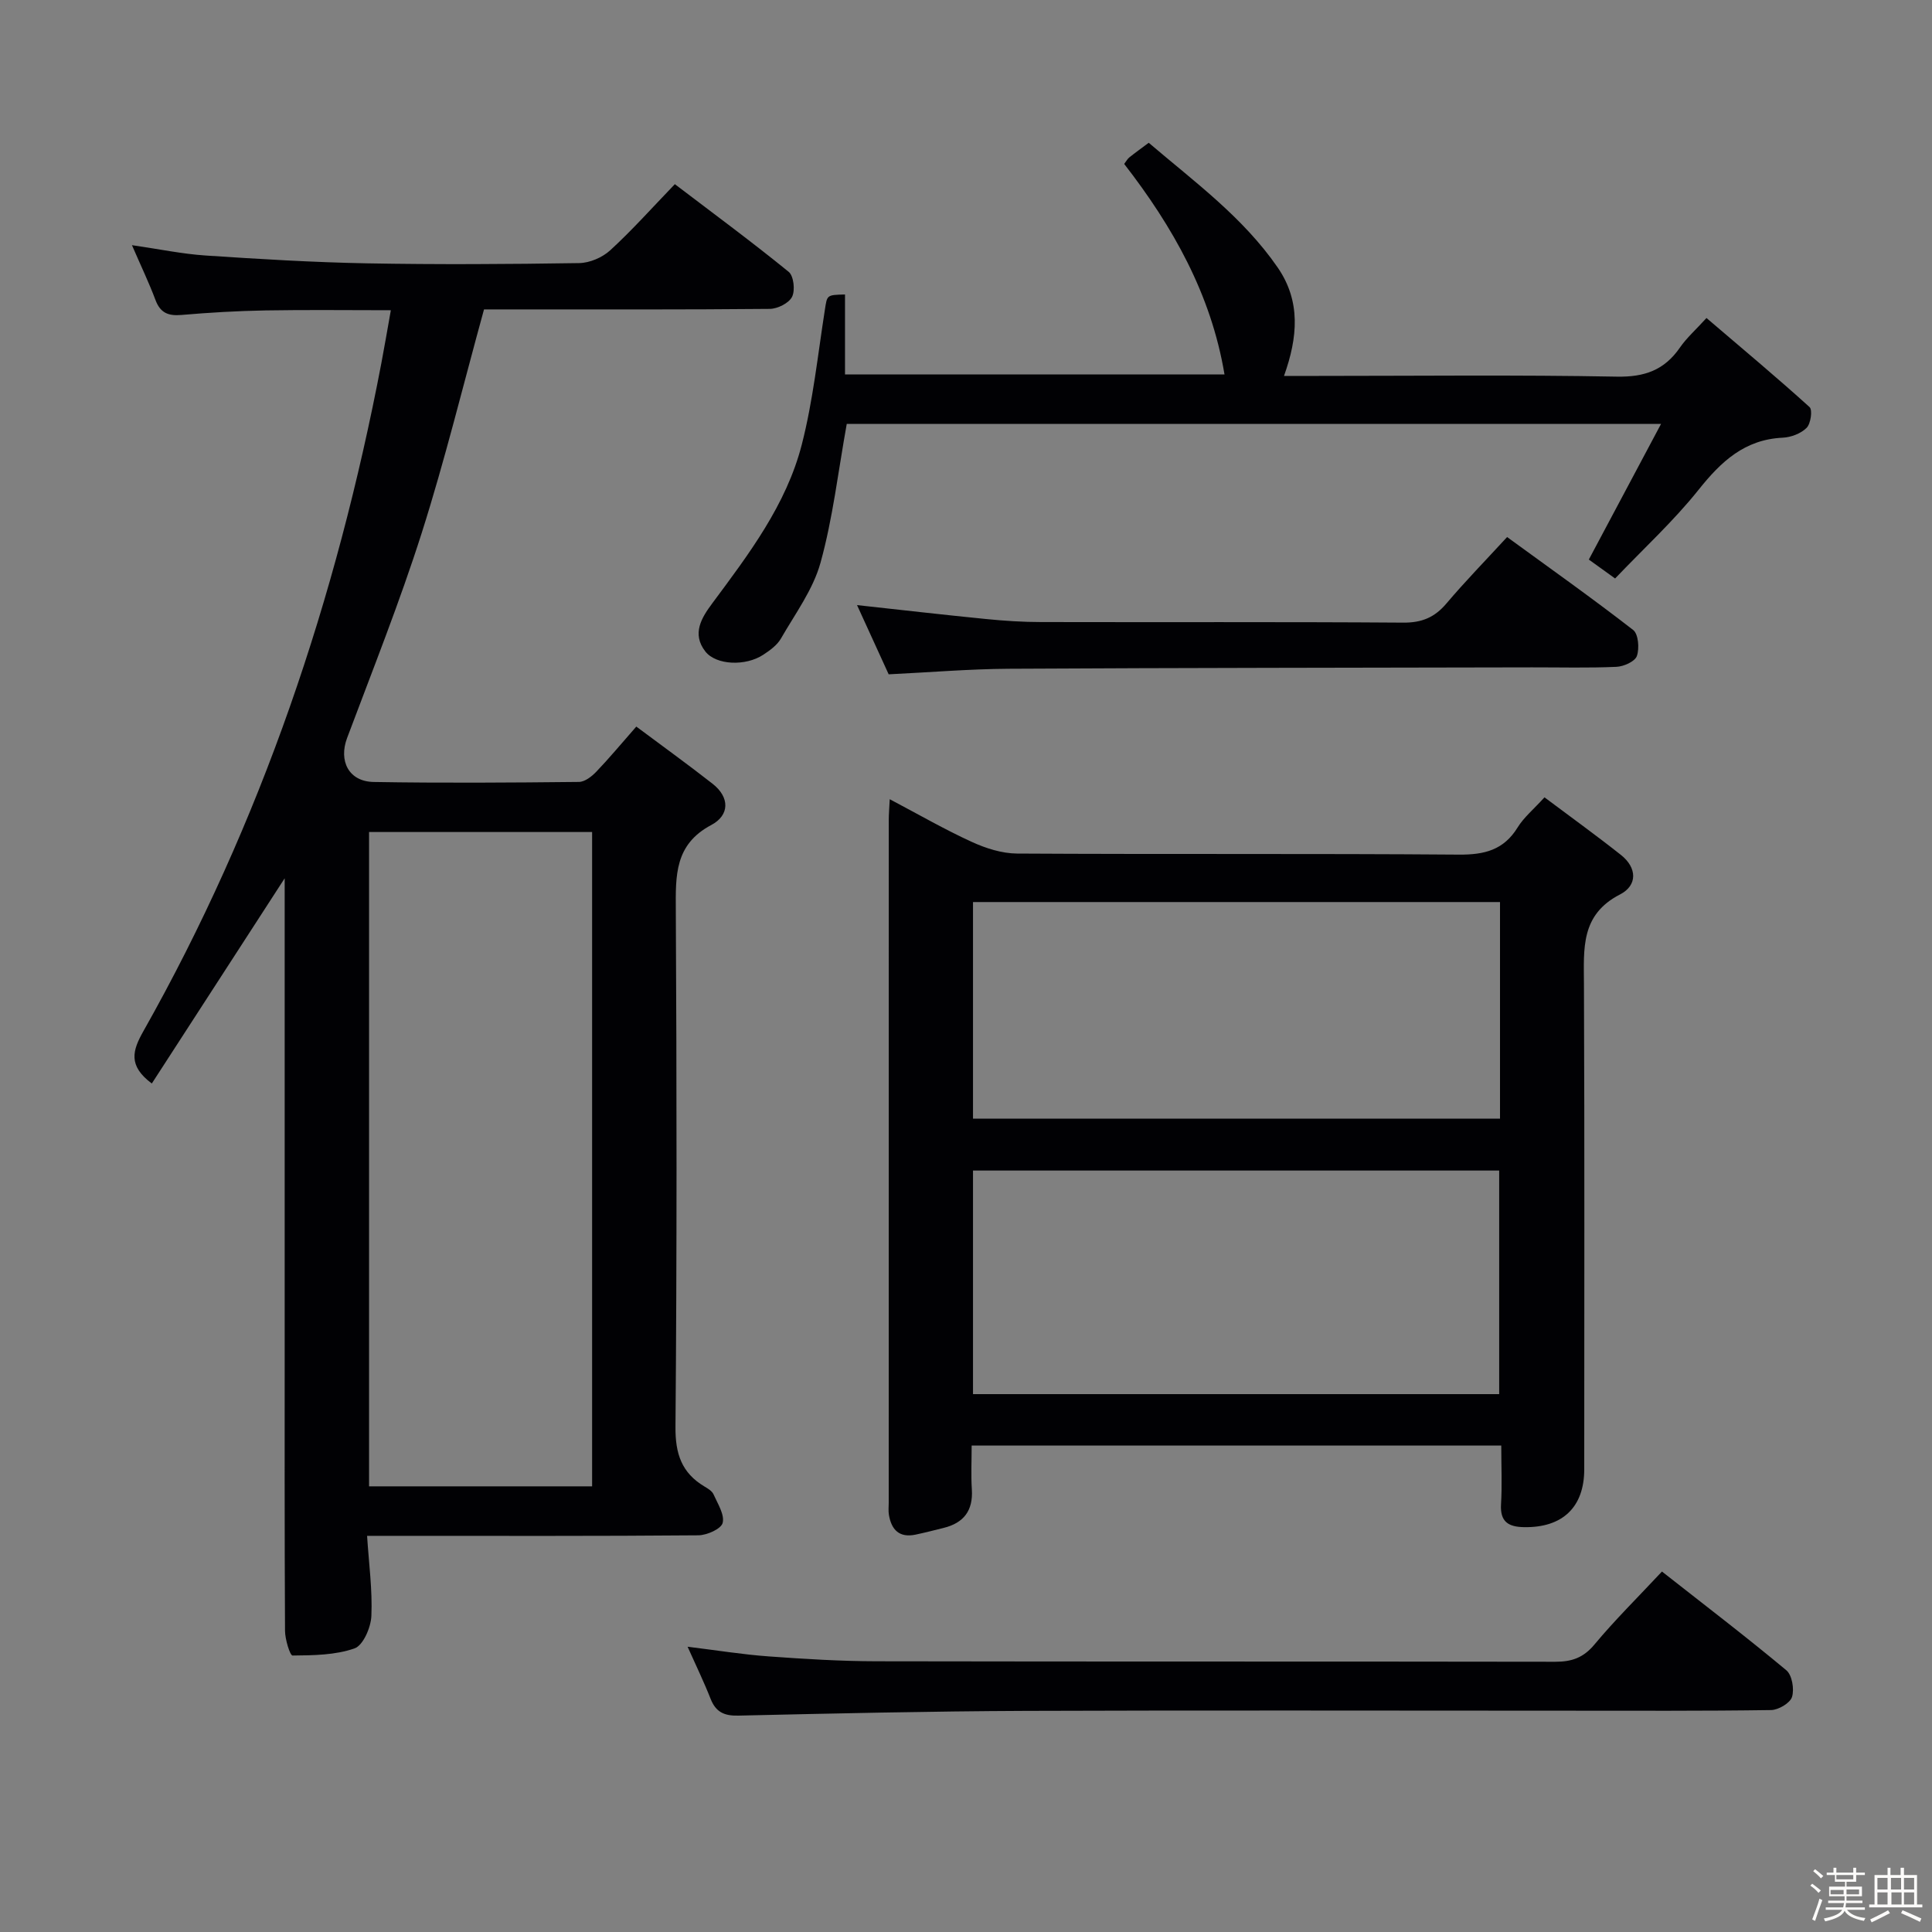 <svg enable-background="new 0 0 400 400" viewBox="0 0 400 400" xmlns="http://www.w3.org/2000/svg"><rect x="0" y="0" width="400" height="400" fill="#808080" stroke="none"/><path d="m374.8 390.4.4-.4c.7.5 1.3 1 1.8 1.4l-.5.5c-.5-.6-1.1-1.1-1.7-1.5zm1 7.3-.6-.3c.5-1.4 1.1-2.8 1.5-4.3.2.1.4.2.6.3-.5 1.3-1 2.8-1.5 4.3zm-.4-10.3.4-.4c.4.3 1 .8 1.7 1.4l-.5.5c-.4-.5-1-1-1.6-1.5zm2.5.3h1.7v-1h.6v1h3.5v-1h.6v1h1.8v.5h-1.8v1.4h-2v1h3.2v2h-3.2v.9h3.3v.5h-3.4c0 .3-.1.6-.1.9h4v.5h-3.7c.7.9 1.9 1.5 3.8 1.7-.1.2-.2.4-.3.6-2.1-.4-3.5-1.1-4-2.1-.4 1-1.8 1.7-4 2.2-.1-.2-.2-.4-.3-.6 2.1-.4 3.4-1 3.8-1.8h-3.4v-.5h3.6c.1-.3.1-.6.2-.9h-3.3v-.5h3.4c0-.3 0-.6 0-.9h-3.2v-2h3.3v-1h-2.1v-1.4h-1.7v-.5zm1.1 3.5v1h2.7c0-.3 0-.4 0-.4 0-.1 0-.2 0-.2 0-.1 0-.2 0-.3h-2.7zm1.2-3v.9h3.5v-.9zm4.7 3h-2.6v.6.4h2.6z" fill="#fcfbfa"/><path d="m393.6 386.7h.6v1.5h2.7v6.1h1.1v.6h-11v-.6h1.1v-6.1h2.7v-1.5h.6v1.5h2.1v-1.5zm-2.7 8.8.4.6c-1.2.6-2.5 1.3-3.8 1.9-.1-.2-.2-.4-.3-.6 1.2-.6 2.5-1.2 3.7-1.9zm-2.2-6.7v2.4h2.1v-2.4zm0 3v2.5h2.1v-2.5zm2.8-3v2.4h2.1v-2.4zm.1 3v2.5h2.1v-2.5h-2.2zm5.9 6.1c-1.4-.7-2.7-1.3-3.9-1.8l.3-.6c1.5.6 2.7 1.2 3.9 1.7zm-1.2-9.1h-2.1v2.4h2.1zm-2.1 3v2.5h2.1v-2.5z" fill="#fcfbfa"/><g fill="#010104"><path d="m31.43 224.33c-4.97-3.72-4-6.84-1.74-10.84 24.41-43.23 39.98-89.63 49.26-138.27.65-3.41 1.23-6.84 1.97-10.99-8.85 0-17.4-.11-25.94.04-5.81.1-11.63.44-17.43.94-2.72.23-4.36-.43-5.36-3.1-1.33-3.55-2.98-6.98-4.87-11.35 5.63.81 10.41 1.82 15.24 2.14 11.11.74 22.23 1.41 33.35 1.62 14.66.27 29.33.18 43.99-.05 2.19-.03 4.82-1.16 6.45-2.66 4.53-4.15 8.64-8.77 13.37-13.68 8.14 6.19 16 11.99 23.57 18.15 1.04.85 1.37 3.84.7 5.17-.65 1.31-2.99 2.48-4.6 2.5-17.83.17-35.66.11-53.48.11-1.98 0-3.96 0-5.7 0-4.32 15.68-8.08 31.12-12.88 46.23-4.57 14.36-10.17 28.39-15.47 42.51-1.78 4.75.34 9.01 5.51 9.1 14.16.24 28.32.14 42.49-.01 1.23-.01 2.67-1.14 3.61-2.13 2.64-2.75 5.08-5.7 8.27-9.33 5.3 3.96 10.62 7.79 15.78 11.83 3.63 2.84 3.53 6.54-.26 8.55-7.61 4.03-7.38 10.5-7.34 17.62.19 35.66.23 71.32-.07 106.97-.05 5.6 1.28 9.55 6.01 12.37.71.42 1.56.93 1.87 1.62.86 1.94 2.32 4.2 1.89 5.91-.31 1.24-3.26 2.56-5.05 2.57-20.83.18-41.65.11-62.48.11-1.81 0-3.61 0-6.09 0 .38 5.82 1.12 11.22.89 16.58-.1 2.38-1.7 6.09-3.48 6.72-3.99 1.4-8.52 1.44-12.84 1.48-.52.01-1.55-3.33-1.56-5.12-.11-20.49-.07-40.99-.07-61.48 0-29.49 0-58.98 0-88.48 0-1.81 0-3.61 0-5.84-9.31 14.38-18.35 28.34-27.51 42.49zm44.98-52.07v135.47h46.18c0-45.28 0-90.28 0-135.47-15.46 0-30.58 0-46.18 0z"/><path d="m184.21 165.47c6.14 3.24 11.45 6.31 17 8.84 2.9 1.33 6.23 2.39 9.38 2.41 30.49.18 60.98-.02 91.46.22 5.29.04 9.28-.95 12.16-5.63 1.28-2.08 3.28-3.72 5.56-6.23 5.33 4 10.67 7.84 15.82 11.92 3.37 2.66 3.47 6.31-.19 8.19-8.18 4.2-7.49 11.23-7.46 18.56.14 33.49.06 66.97.06 100.46 0 7.86-4.52 12.12-12.49 11.97-3.23-.06-4.95-1.12-4.74-4.73.24-3.95.05-7.92.05-12.16-36.7 0-72.91 0-109.65 0 0 3.17-.15 6.14.04 9.08.28 4.39-1.68 6.94-5.85 7.97-1.93.48-3.86.98-5.81 1.39-3.34.7-4.99-.99-5.51-4.09-.14-.81-.04-1.66-.04-2.5 0-47.15 0-94.3.01-141.45 0-1.12.1-2.25.2-4.22zm17.24 123.17h108.94c0-15.64 0-30.99 0-46.29-36.52 0-72.59 0-108.94 0zm0-101.88v44.85h109.11c0-15.06 0-29.81 0-44.85-36.49 0-72.71 0-109.11 0z"/><path d="m265.84 77.83h6.91c20.66 0 41.33-.24 61.98.15 5.76.11 9.86-1.35 13.08-6.02 1.38-2 3.26-3.66 5.5-6.12 7.36 6.29 14.48 12.23 21.34 18.44.65.59.25 3.44-.61 4.3-1.18 1.18-3.23 1.96-4.95 2.04-7.88.37-12.74 4.92-17.4 10.76-5.15 6.46-11.32 12.12-17.3 18.39-2.19-1.58-3.9-2.81-5.44-3.92 4.89-9.18 9.65-18.13 14.95-28.08-57.57 0-113.42 0-168.59 0-1.79 9.92-2.88 19.53-5.43 28.73-1.54 5.57-5.25 10.58-8.2 15.71-.79 1.37-2.27 2.44-3.64 3.34-3.69 2.44-9.79 2.16-12-.66-2.89-3.69-.74-7.06 1.43-9.98 7.56-10.18 15.31-20.37 18.52-32.82 2.34-9.1 3.32-18.56 4.78-27.88.49-3.13.32-3.15 4.18-3.24v16.55h78.57c-2.79-16.66-10.74-30.64-20.77-43.58.46-.6.69-1.06 1.06-1.35 1.16-.93 2.38-1.8 4.02-3.03 9.45 8.07 19.54 15.42 26.72 25.85 4.78 6.96 4.16 14.4 1.29 22.42z"/><path d="m344.09 325.37c8.87 6.97 17.46 13.53 25.75 20.44 1.19.99 1.68 3.9 1.18 5.52-.39 1.27-2.8 2.69-4.33 2.72-14.16.21-28.32.13-42.48.13-37.32 0-74.63-.1-111.95.04-19.8.08-39.6.53-59.4.98-2.92.07-4.66-.73-5.74-3.48-1.37-3.49-3.02-6.88-4.76-10.78 6.01.73 11.38 1.61 16.79 2 7.45.54 14.93 1 22.41 1.01 46.81.09 93.62.02 140.43.1 3.42.01 5.85-.83 8.13-3.58 4.24-5.09 8.99-9.77 13.97-15.1z"/><path d="m183.99 139.61c-2.08-4.55-4.25-9.29-6.55-14.33 9.33 1.02 18 2.02 26.69 2.88 3.8.38 7.63.63 11.44.63 24.98.06 49.97-.06 74.95.12 3.86.03 6.52-1.09 8.96-3.98 3.86-4.56 8.04-8.84 12.55-13.74 8.82 6.43 17.61 12.65 26.1 19.24 1.08.84 1.32 3.81.77 5.38-.39 1.14-2.71 2.18-4.22 2.25-5.82.26-11.65.1-17.48.11-36.14.08-72.28.09-108.42.29-8.12.05-16.24.74-24.79 1.15z"/></g></svg>